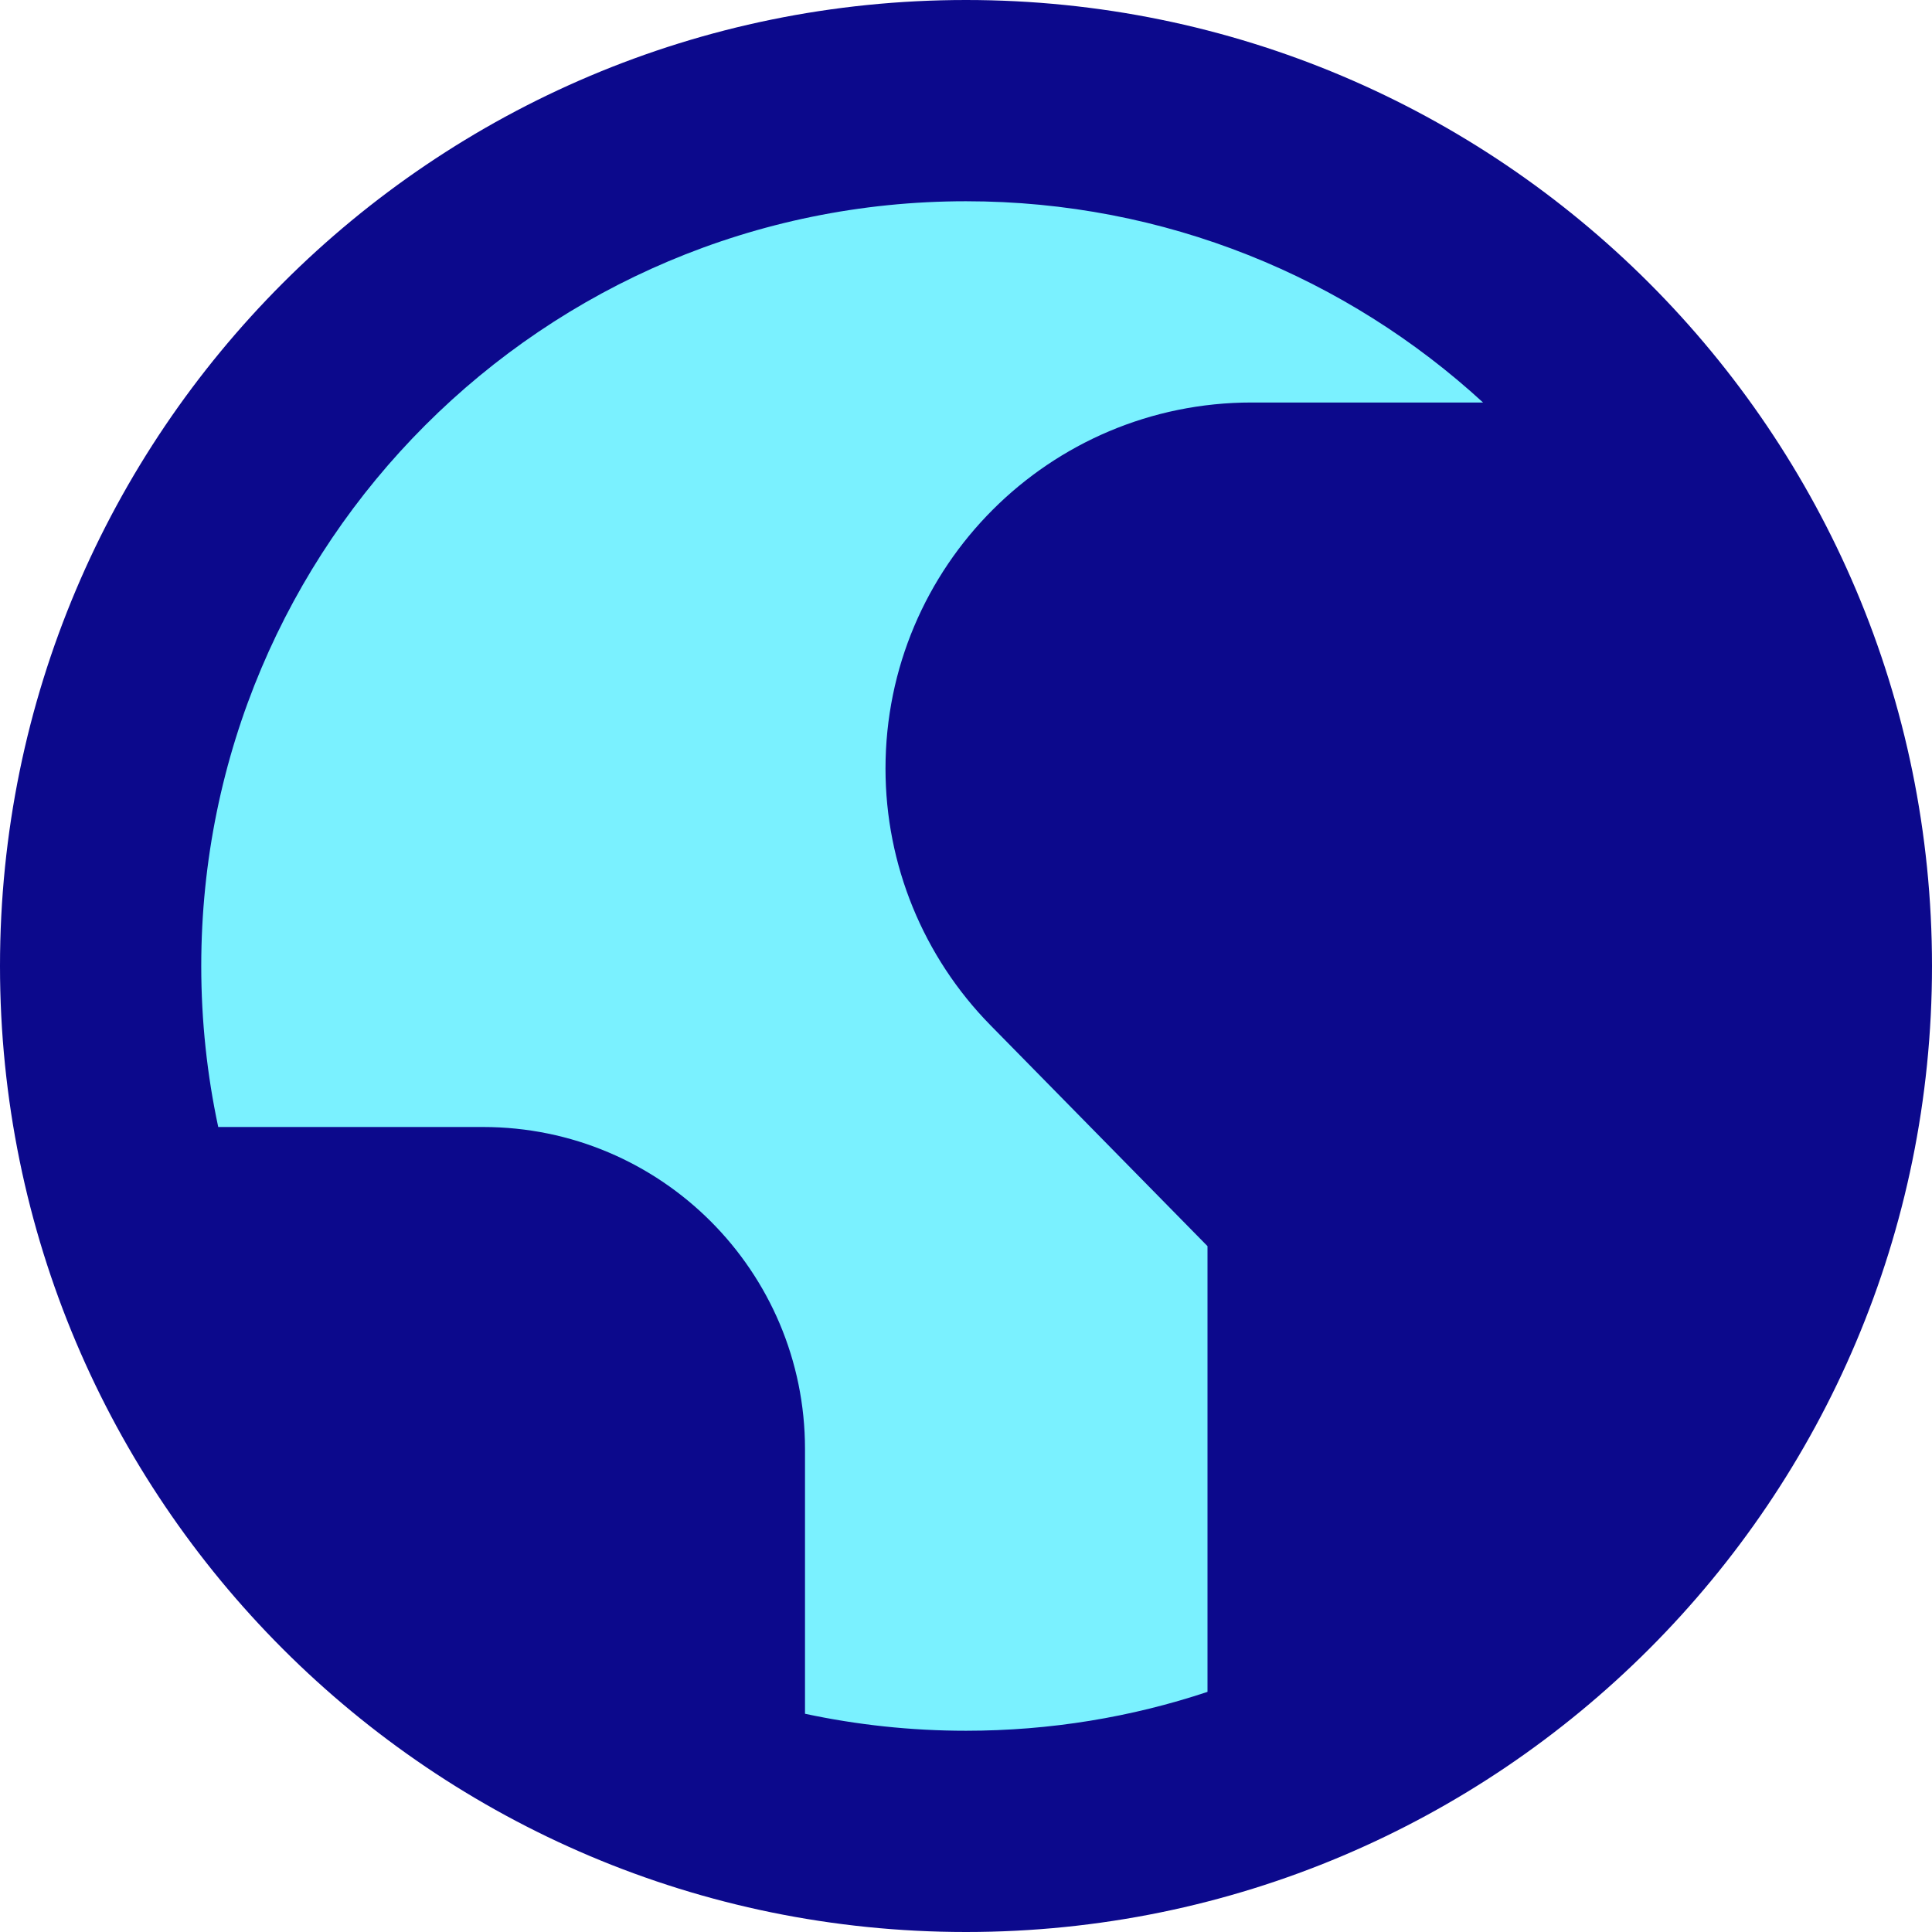 <svg xmlns="http://www.w3.org/2000/svg" fill="none" viewBox="0 0 24 24" id="Earth-2--Streamline-Sharp">
  <desc>
    Earth 2 Streamline Icon: https://streamlinehq.com
  </desc>
  <g id="earth-2--planet-earth-globe-world">
    <path id="Vector" fill="#7af1ff" d="M12 22.75c5.937 0 10.75 -4.813 10.75 -10.75 0 -5.937 -4.813 -10.75 -10.75 -10.75C6.063 1.25 1.25 6.063 1.25 12c0 5.937 4.813 10.75 10.75 10.75Z" stroke-width="1"></path>
    <path id="Union" fill="#0c098c" fill-rule="evenodd" d="M2.5 12c0 -5.247 4.253 -9.5 9.5 -9.5 2.477 0 4.732 0.948 6.423 2.5h-2.874C13.036 5 11 7.036 11 9.548c0 1.192 0.468 2.337 1.304 3.188L15 15.48v5.537c-0.943 0.314 -1.952 0.483 -3 0.483 -0.686 0 -1.355 -0.073 -2 -0.211V18c0 -2.209 -1.791 -4 -4 -4H2.711c-0.138 -0.645 -0.211 -1.314 -0.211 -2ZM12 0C5.373 0 0 5.373 0 12c0 6.627 5.373 12 12 12 6.627 0 12 -5.373 12 -12 0 -6.627 -5.373 -12 -12 -12Z" clip-rule="evenodd" stroke-width="1"></path>
  </g>
</svg>